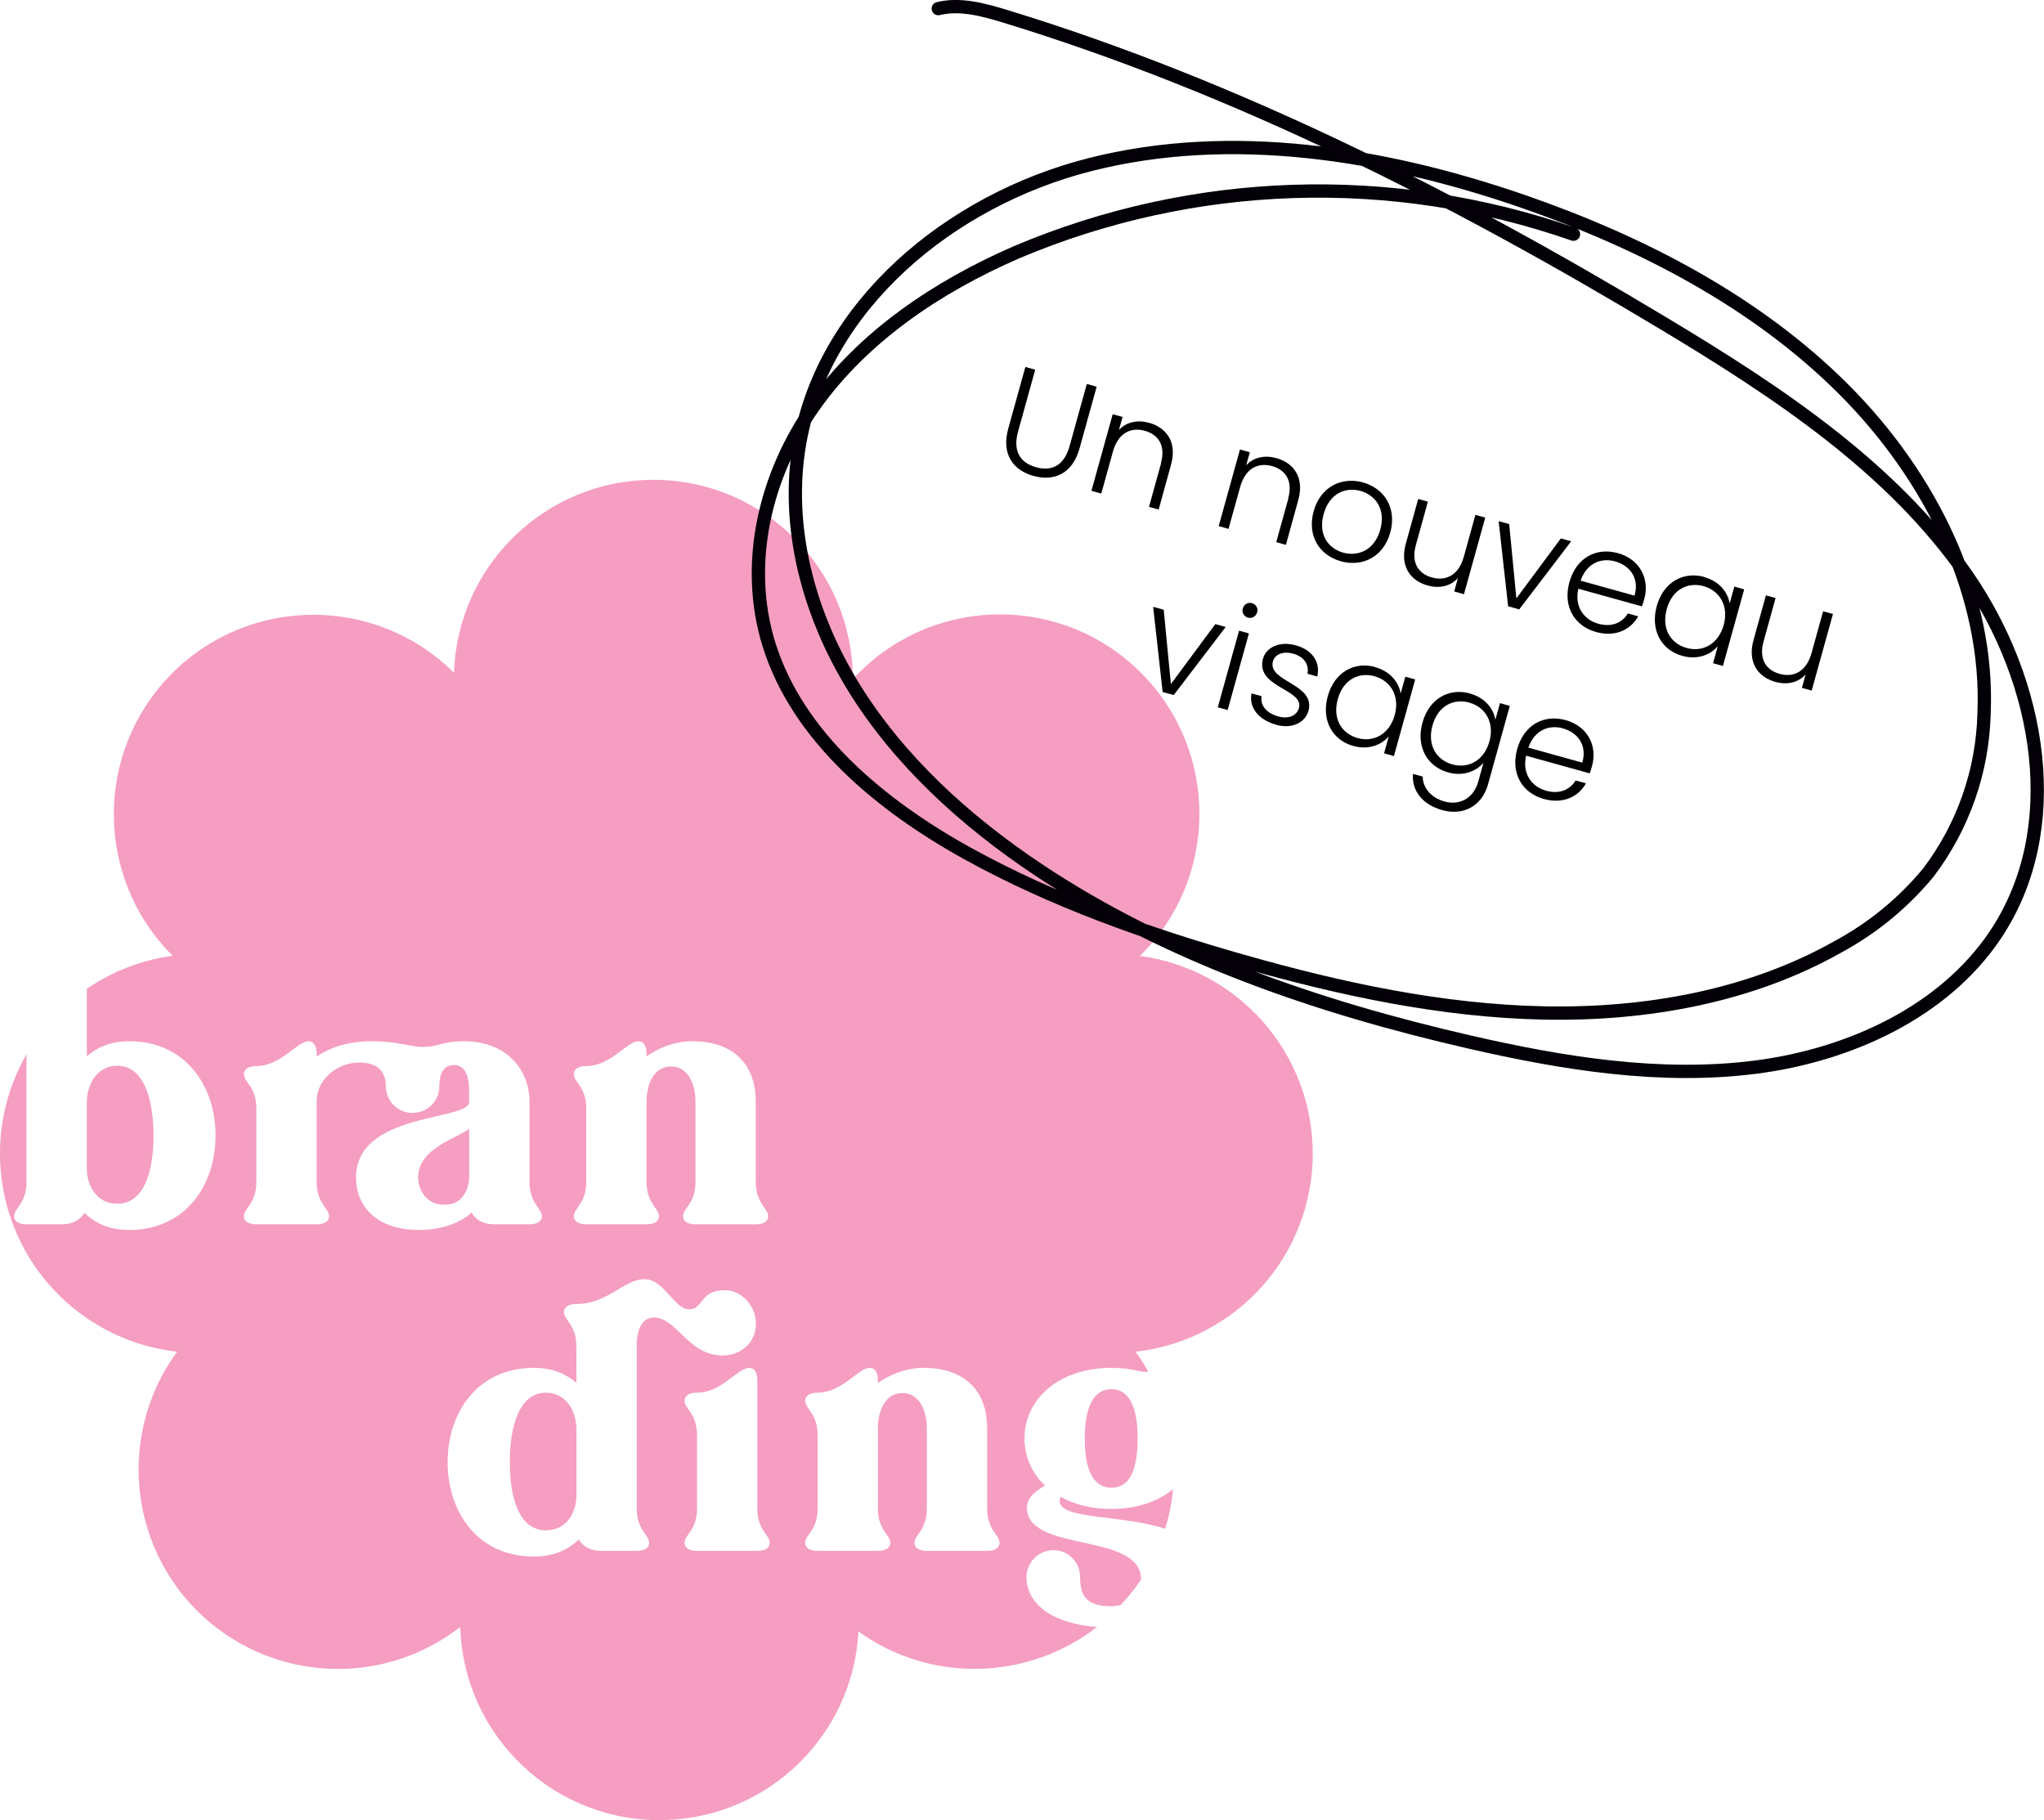 <?xml version="1.0" encoding="UTF-8"?>
<svg id="Calque_1" data-name="Calque 1" xmlns="http://www.w3.org/2000/svg" viewBox="0 0 230.5 205.25">
  <defs>
    <style>
      .cls-1 {
        fill: none;
        stroke: #030007;
        stroke-linecap: round;
        stroke-miterlimit: 10;
        stroke-width: 1.5px;
      }

      .cls-2 {
        fill: #f59ec1;
      }
    </style>
  </defs>
  <g>
    <path d="M115.63,41.38l1.11,.31-1.93,6.96c-.64,2.3,.31,3.56,2.03,4.04s3.16-.13,3.79-2.43l1.93-6.96,1.11,.31-1.93,6.95c-.81,2.93-2.94,3.73-5.19,3.11s-3.66-2.41-2.85-5.34l1.93-6.95Z"/>
    <path d="M130.92,52.21c.53-1.92-.24-3.19-1.82-3.63s-3.02,.25-3.6,2.36l-1.31,4.72-1.11-.31,2.4-8.64,1.11,.31-.41,1.47c.85-.92,2.11-1.17,3.4-.81,1.96,.54,3.18,2.18,2.48,4.71l-1.4,5.07-1.09-.3,1.37-4.94Z"/>
    <path d="M145.27,56.19c.53-1.92-.24-3.19-1.82-3.63s-3.02,.25-3.6,2.36l-1.31,4.72-1.11-.31,2.4-8.64,1.11,.31-.41,1.47c.85-.92,2.11-1.17,3.4-.81,1.96,.54,3.18,2.18,2.48,4.71l-1.4,5.07-1.09-.3,1.37-4.94Z"/>
    <path d="M151.2,63.29c-2.44-.68-3.82-2.9-3.06-5.64s3.13-3.92,5.55-3.25,3.85,2.89,3.09,5.65-3.15,3.92-5.59,3.24Zm.27-.97c1.63,.45,3.52-.22,4.18-2.59s-.59-3.91-2.23-4.37-3.49,.23-4.15,2.6,.55,3.9,2.2,4.36Z"/>
    <path d="M165.1,67.01l-1.11-.31,.42-1.52c-.83,.95-2.12,1.2-3.4,.85-1.96-.54-3.18-2.18-2.48-4.71l1.4-5.05,1.09,.3-1.36,4.92c-.53,1.92,.24,3.19,1.82,3.63s3.02-.25,3.6-2.36l1.3-4.7,1.11,.31-2.4,8.64Z"/>
    <path d="M170.19,59.11l.81,8.37,5.01-6.76,1.17,.32-5.86,7.68-1.25-.35-1.07-9.6,1.19,.33Z"/>
    <path d="M179.99,71.27c-2.45-.68-3.77-2.89-3.01-5.62s2.99-3.96,5.48-3.27,3.58,2.94,2.97,5.14c-.1,.35-.16,.57-.27,.86l-7.17-1.99c-.47,2.05,.65,3.5,2.26,3.95,1.47,.41,2.68-.09,3.32-1.16l1.17,.32c-.85,1.52-2.58,2.37-4.75,1.77Zm-1.75-5.79l6.08,1.69c.6-2-.57-3.41-2.17-3.86s-3.22,.2-3.91,2.17Z"/>
    <path d="M192.19,65.08c1.74,.48,2.67,1.75,2.86,2.97l.53-1.9,1.11,.31-2.4,8.64-1.11-.31,.53-1.92c-.81,.97-2.28,1.57-4,1.09-2.36-.65-3.63-2.9-2.88-5.61s2.99-3.94,5.36-3.29Zm-.06,1.02c-1.82-.5-3.56,.38-4.17,2.58s.42,3.88,2.24,4.39,3.58-.44,4.18-2.59-.47-3.88-2.25-4.37Z"/>
    <path d="M204.31,77.88l-1.11-.31,.42-1.52c-.83,.95-2.12,1.2-3.4,.85-1.96-.54-3.18-2.18-2.48-4.71l1.4-5.05,1.09,.3-1.36,4.92c-.53,1.92,.24,3.19,1.82,3.63s3.02-.25,3.6-2.36l1.3-4.7,1.11,.31-2.4,8.64Z"/>
    <path d="M131.23,68.77l.81,8.37,5.01-6.76,1.17,.32-5.86,7.68-1.25-.35-1.07-9.6,1.19,.33Z"/>
    <path d="M140.16,68.6c.13-.47,.59-.71,1.03-.58s.72,.56,.58,1.03-.59,.72-1.04,.6-.71-.57-.58-1.05Zm-.43,2.52l1.11,.31-2.4,8.64-1.11-.31,2.4-8.64Z"/>
    <path d="M143.9,81.72c-1.96-.54-3.07-1.91-2.77-3.53l1.14,.32c-.17,.98,.47,1.88,1.87,2.28,1.23,.34,2.12-.13,2.34-.95,.59-2.14-4.95-2.33-4.05-5.57,.36-1.28,1.87-2,3.69-1.5s2.8,1.83,2.43,3.52l-1.11-.31c.2-.98-.31-1.91-1.62-2.27-1.16-.32-2.05,.1-2.27,.85-.65,2.34,4.81,2.51,4.01,5.58-.39,1.39-1.89,2.08-3.68,1.59Z"/>
    <path d="M155.09,75.24c1.74,.48,2.67,1.75,2.86,2.97l.53-1.9,1.11,.31-2.4,8.64-1.11-.31,.53-1.92c-.81,.97-2.28,1.57-4,1.09-2.36-.65-3.63-2.9-2.88-5.61s2.99-3.94,5.36-3.29Zm-.06,1.02c-1.82-.5-3.56,.38-4.17,2.58s.42,3.88,2.24,4.39,3.58-.44,4.18-2.59-.47-3.88-2.25-4.37Z"/>
    <path d="M165.77,78.21c1.71,.47,2.67,1.73,2.86,2.96l.52-1.88,1.11,.31-2.46,8.86c-.67,2.42-2.78,3.56-5.15,2.9-2.23-.62-3.47-2.19-3.31-4.09l1.09,.3c.04,1.27,.91,2.38,2.49,2.82s3.23-.28,3.78-2.24l.59-2.14c-.81,.97-2.28,1.57-3.99,1.09-2.37-.66-3.64-2.9-2.89-5.61s2.99-3.94,5.36-3.29Zm-.06,1.02c-1.82-.5-3.56,.38-4.17,2.58s.42,3.88,2.24,4.39,3.58-.44,4.18-2.59-.47-3.88-2.25-4.37Z"/>
    <path d="M174.1,90.1c-2.45-.68-3.77-2.89-3.01-5.62s2.99-3.96,5.48-3.27,3.58,2.94,2.97,5.14c-.1,.35-.16,.57-.27,.86l-7.17-1.99c-.47,2.05,.65,3.5,2.26,3.95,1.47,.41,2.68-.09,3.32-1.16l1.17,.32c-.85,1.52-2.58,2.37-4.75,1.77Zm-1.75-5.79l6.08,1.69c.6-2-.57-3.41-2.17-3.86s-3.22,.2-3.91,2.17Z"/>
  </g>
  <g>
    <path class="cls-2" d="M47.15,132.78c0,1.04,.64,3.08,3,3.08s2.76-2.32,2.76-3.16v-5.4c-1.36,1.04-5.76,2.2-5.76,5.48Z"/>
    <path class="cls-2" d="M128.29,162.21c0-3.48-.92-5.56-2.96-5.56s-3,2.08-3,5.56,.92,5.56,3,5.56,2.96-2.04,2.96-5.56Z"/>
    <path class="cls-2" d="M119.49,169.24c0,2.17,7.09,1.54,11.9,3.16,.46-1.46,.75-2.96,.9-4.47-1.7,1.38-4.09,2.23-6.95,2.23-2.24,0-4.16-.48-5.72-1.36-.08,.16-.12,.32-.12,.44Z"/>
    <path class="cls-2" d="M61.57,157.05c-2.92,0-4.08,3.56-4.08,7.84s1.16,7.68,4.08,7.68c2.4,0,3.44-2.12,3.44-3.96v-7.44c0-1.84-1.04-4.12-3.44-4.12Z"/>
    <path class="cls-2" d="M13.23,135.74c2.92,0,4.08-3.4,4.08-7.68s-1.16-7.88-4.08-7.88c-2.4,0-3.44,2.28-3.44,4.12v7.48c0,1.84,1.04,3.96,3.44,3.96Z"/>
    <path class="cls-2" d="M128.56,107.79c8.84-8.72,8.94-22.96,.22-31.81s-22.96-8.94-31.81-.22c-.27,.27-.54,.55-.8,.83,0-12.42-10.08-22.49-22.5-22.48-12.13,0-22.07,9.63-22.47,21.76-8.81-8.76-23.06-8.72-31.82,.09-8.76,8.81-8.72,23.06,.09,31.82-3.6,.49-6.87,1.8-9.68,3.73v7.59c.96-.8,2.4-1.68,4.8-1.68,6.28,0,9.72,5,9.72,10.64s-3.44,10.64-9.72,10.64c-2.64,0-4.12-1.04-5.08-1.92-.4,.72-1.24,1.28-2.52,1.28H2.99c-.92,0-1.4-.36-1.4-.92,0-.88,1.4-1.44,1.4-3.84v-14.42c-2.39,4.16-3.48,9.1-2.79,14.22,1.38,10.21,9.53,18.18,19.78,19.33-7.34,10.01-5.18,24.08,4.83,31.42,8.1,5.94,19.16,5.79,27.09-.38,.38,12.41,10.75,22.16,23.16,21.77,11.67-.36,21.13-9.6,21.75-21.26,8.28,5.95,19.24,5.44,26.9-.51-5.08-.38-7.95-2.63-7.95-5.62,0-1.68,1.36-3.04,3.04-3.04s3,1.36,3,3.04c0,1.84,.52,3.28,3.44,3.28,.41,0,.8-.05,1.16-.15,.62-.68,1.23-1.38,1.78-2.15,.18-.25,.33-.5,.5-.75-.08-5.37-12.87-2.93-12.87-8.07,0-1.08,.88-1.84,2.04-2.48-1.48-1.4-2.32-3.28-2.32-5.32,0-4.4,3.84-7.96,9.8-7.96,1.12,0,2.16,.12,3.08,.36,.39,.08,.75,.1,1.09,.08-.44-.77-.91-1.53-1.44-2.26,11.38-1.28,19.98-10.9,19.98-22.35,0-11.25-8.32-20.77-19.47-22.28Zm-63.85,13.35c0-.56,.48-.92,1.4-.92,2.76,0,4.6-2.8,5.88-2.8,.56,0,.92,.48,.92,1.4v.32c1.12-.84,3.04-1.72,5.12-1.72,5.08,0,7.2,3,7.2,6.8v9.08c0,2.4,1.4,2.96,1.4,3.84,0,.56-.48,.92-1.4,.92h-6.8c-.92,0-1.4-.36-1.4-.92,0-.88,1.4-1.44,1.4-3.84v-9.08c0-1.84-.76-3.96-2.76-3.96s-2.76,2.12-2.76,3.96v9.08c0,2.4,1.4,2.96,1.4,3.84,0,.56-.48,.92-1.4,.92h-6.8c-.92,0-1.4-.36-1.4-.92,0-.88,1.4-1.44,1.4-3.84v-8.32c0-2.4-1.4-2.96-1.4-3.84Zm-24.56,11.64c0-7.4,12.76-6.36,12.76-8.52v-1.16c0-1.76-.44-3-1.76-3-.88,0-1.6,.64-1.6,2.36s-1.36,3.04-3.04,3.04-3-1.36-3-3.04c0-1.84-1.2-2.64-3-2.64-2.44,0-4.8,1.84-4.8,4.4v9.08c0,2.4,1.4,2.96,1.4,3.84,0,.56-.48,.92-1.4,.92h-6.8c-.92,0-1.4-.36-1.4-.92,0-.88,1.4-1.44,1.4-3.84v-8.32c0-2.4-1.4-2.96-1.4-3.84,0-.56,.48-.92,1.4-.92,2.76,0,4.6-2.8,5.88-2.8,.56,0,.92,.48,.92,1.4v.32c1.04-.72,3.08-1.72,6.16-1.72s4.32,.64,5.92,.64,2.04-.64,4.56-.64c4.76,0,7.36,3.2,7.36,6.8v9.08c0,2.4,1.4,2.96,1.4,3.84,0,.56-.48,.92-1.4,.92h-4c-1.28,0-2.12-.56-2.52-1.32-1,.92-3,1.96-5.92,1.96-4.96,0-7.12-2.8-7.12-5.92Zm33.57,15.79c-.64,0-1.92,.4-1.92,3.24v18.32c0,2.4,1.4,2.96,1.4,3.84,0,.56-.48,.92-1.4,.92h-4c-1.28,0-2.12-.56-2.52-1.28-.96,.88-2.44,1.92-5.08,1.92-6.28,0-9.72-4.96-9.72-10.64s3.44-10.64,9.72-10.64c2.4,0,3.84,.88,4.8,1.68v-4.12c0-2.4-1.4-2.96-1.4-3.84,0-.56,.48-.92,1.4-.92,3.56,0,5.32-2.8,7.72-2.8,2.12,0,3.36,3.4,4.96,3.4,1.72,0,1.16-2.16,4.08-2.16,1.8,0,3.48,1.68,3.48,3.8s-1.68,3.56-3.76,3.56c-3.92,0-5.12-4.28-7.76-4.28Zm11.68,26.32h-6.8c-.92,0-1.4-.36-1.4-.92,0-.88,1.4-1.44,1.4-3.84v-8.32c0-2.4-1.4-2.96-1.4-3.84,0-.56,.48-.92,1.4-.92,2.76,0,4.6-2.8,5.88-2.8,.56,0,.92,.48,.92,1.4v14.48c0,2.4,1.4,2.96,1.4,3.84,0,.56-.48,.92-1.4,.92Zm25.92,0h-6.8c-.92,0-1.4-.36-1.4-.92,0-.88,1.4-1.44,1.4-3.84v-9.08c0-1.84-.76-3.96-2.76-3.96s-2.76,2.12-2.76,3.96v9.08c0,2.4,1.4,2.96,1.4,3.84,0,.56-.48,.92-1.4,.92h-6.8c-.92,0-1.4-.36-1.4-.92,0-.88,1.4-1.44,1.4-3.84v-8.32c0-2.4-1.4-2.96-1.4-3.84,0-.56,.48-.92,1.4-.92,2.76,0,4.6-2.8,5.88-2.8,.56,0,.92,.48,.92,1.4v.32c1.12-.84,3.04-1.72,5.12-1.72,5.08,0,7.2,3,7.2,6.8v9.08c0,2.4,1.4,2.96,1.4,3.84,0,.56-.48,.92-1.4,.92Z"/>
  </g>
  <path id="Tracé_105" data-name="Tracé 105" class="cls-1" d="M177.44,26.41c-20.46-7.13-42.84-6.41-62.79,2.03-8.98,3.9-17.31,9.52-22.83,17.29s-7.95,17.84-5.09,26.99c3.24,10.35,12.56,18.1,22.41,23.54,9.68,5.35,20.23,9.07,30.91,12.11,11.13,3.17,22.55,5.63,34.09,5.86s23.24-1.9,33.05-7.42c3.93-2.11,7.41-4.96,10.26-8.4,3.93-5.18,6.13-11.46,6.29-17.95,.58-13.41-5.98-26.72-15.85-36.58-9.87-9.86-22.77-16.55-36.16-21.18-15.69-5.42-32.91-8.17-48.8-4.14-15.89,4.03-30.03,15.92-32.75,31.39-1.64,9.33,.95,19.18,6.05,27.48,5.1,8.3,12.59,15.13,20.87,20.65,14.52,9.68,31.47,15.49,48.59,19.42,10.61,2.44,21.58,4.21,32.29,2.84,10.71-1.38,21.24-6.29,27.01-14.88,8.02-11.93,5.17-28.48-3.21-40.6s-21.31-20.66-34.2-28.4C164.18,22.4,139.59,9.86,113.36,1.84c-2.46-.75-5.08-1.47-7.55-.87"/>
</svg>